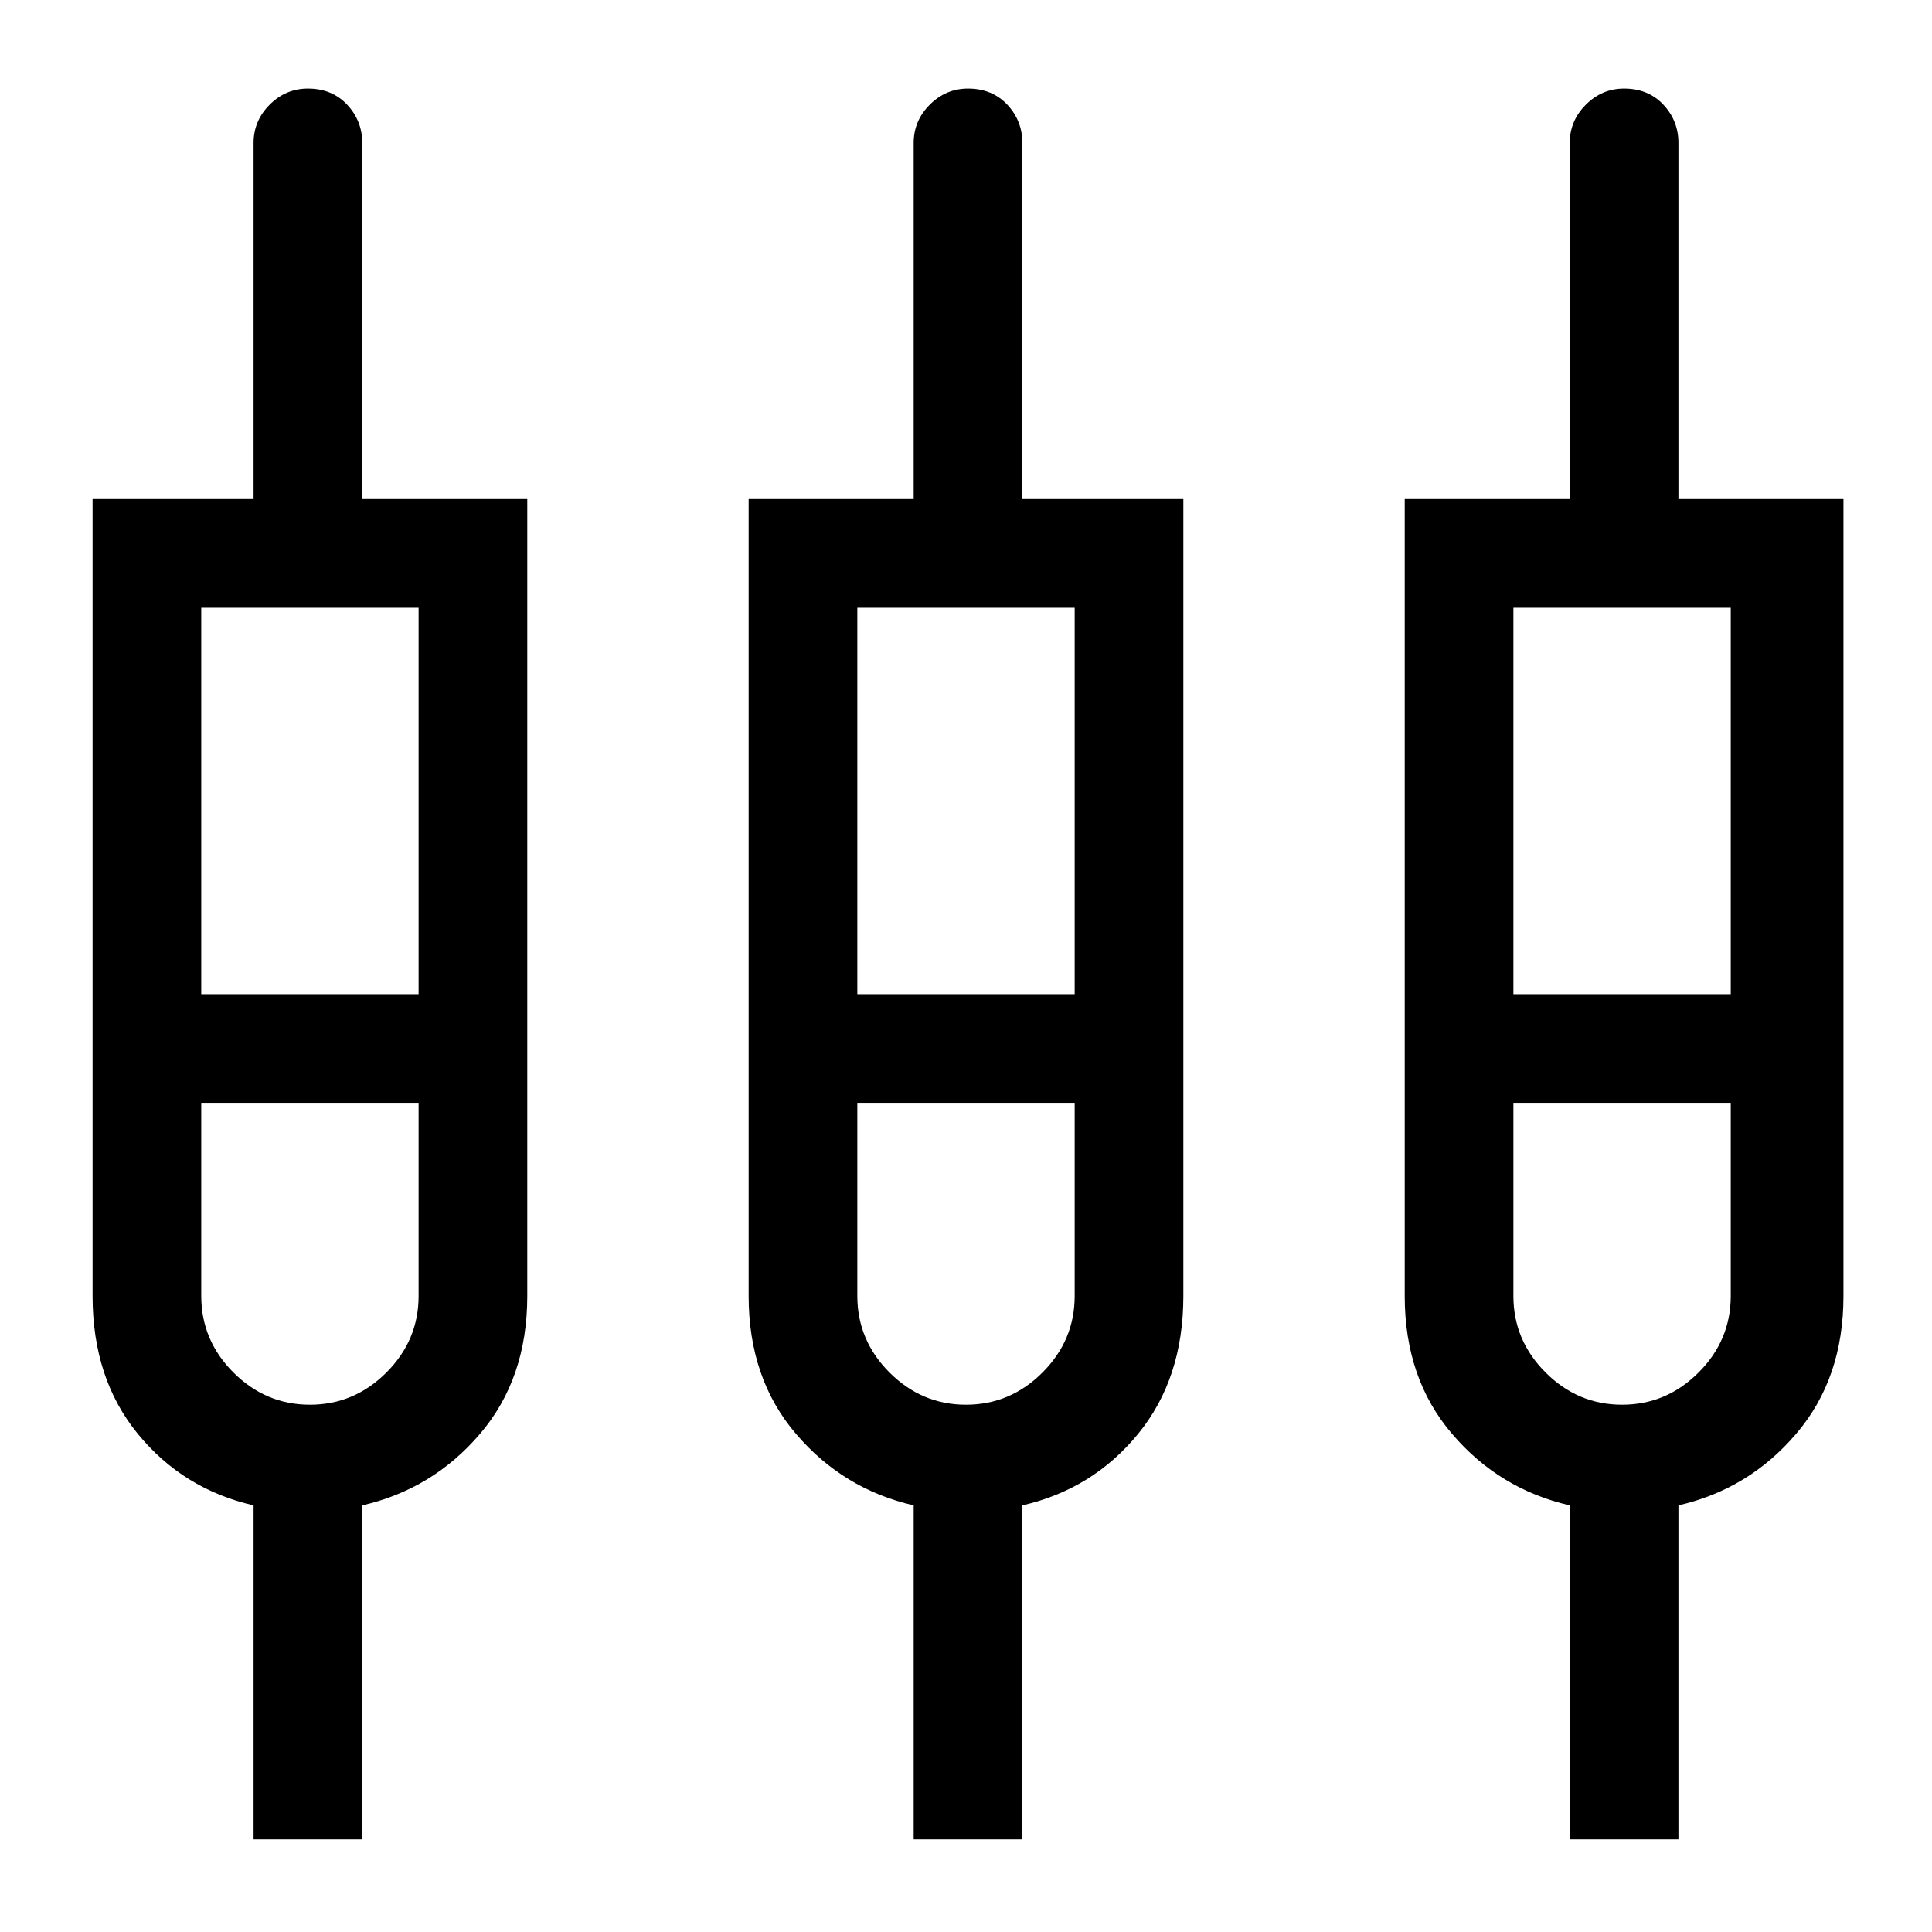 <svg xmlns="http://www.w3.org/2000/svg" height="24" width="24"><path d="M3.15 22.85V18.7Q2.275 18.5 1.712 17.812Q1.15 17.125 1.15 16.1V6.2H3.15V1.775Q3.15 1.5 3.35 1.3Q3.55 1.1 3.825 1.1Q4.125 1.1 4.312 1.3Q4.5 1.5 4.5 1.775V6.2H6.55V16.1Q6.55 17.125 5.963 17.812Q5.375 18.5 4.5 18.7V22.85ZM11.35 22.85V18.7Q10.475 18.5 9.888 17.812Q9.3 17.125 9.3 16.1V6.2H11.35V1.775Q11.35 1.5 11.55 1.3Q11.75 1.1 12.025 1.1Q12.325 1.1 12.513 1.3Q12.7 1.5 12.7 1.775V6.2H14.7V16.1Q14.7 17.125 14.138 17.812Q13.575 18.5 12.7 18.7V22.85ZM19.5 22.85V18.7Q18.625 18.5 18.038 17.812Q17.45 17.125 17.45 16.1V6.2H19.5V1.775Q19.5 1.5 19.7 1.3Q19.9 1.1 20.175 1.1Q20.475 1.1 20.663 1.3Q20.85 1.5 20.85 1.775V6.2H22.9V16.1Q22.9 17.125 22.312 17.812Q21.725 18.5 20.85 18.7V22.85ZM2.5 7.55V12.35H5.2V7.55ZM10.65 7.55V12.35H13.35V7.55ZM18.8 7.55V12.35H21.5V7.55ZM3.85 17.45Q4.4 17.45 4.8 17.05Q5.2 16.65 5.2 16.1V13.7H2.5V16.1Q2.5 16.65 2.9 17.05Q3.3 17.45 3.85 17.45ZM12 17.45Q12.55 17.45 12.95 17.05Q13.35 16.65 13.35 16.1V13.7H10.65V16.1Q10.65 16.65 11.05 17.05Q11.45 17.45 12 17.45ZM20.15 17.45Q20.7 17.45 21.1 17.05Q21.5 16.65 21.5 16.1V13.7H18.8V16.1Q18.8 16.65 19.2 17.05Q19.6 17.45 20.15 17.45ZM3.85 13.025ZM12 13.025ZM20.175 13.025ZM2.5 12.35H5.2H2.5ZM10.65 12.35H13.35H10.65ZM18.8 12.35H21.5H18.8ZM3.85 13.7Q3.3 13.7 2.9 13.7Q2.5 13.7 2.5 13.7H5.2Q5.2 13.7 4.8 13.7Q4.4 13.7 3.85 13.7ZM12 13.7Q11.45 13.7 11.05 13.7Q10.65 13.7 10.65 13.7H13.35Q13.35 13.7 12.95 13.7Q12.55 13.7 12 13.7ZM20.15 13.7Q19.6 13.7 19.2 13.7Q18.8 13.7 18.8 13.7H21.5Q21.5 13.7 21.1 13.7Q20.7 13.7 20.15 13.7Z"/></svg>